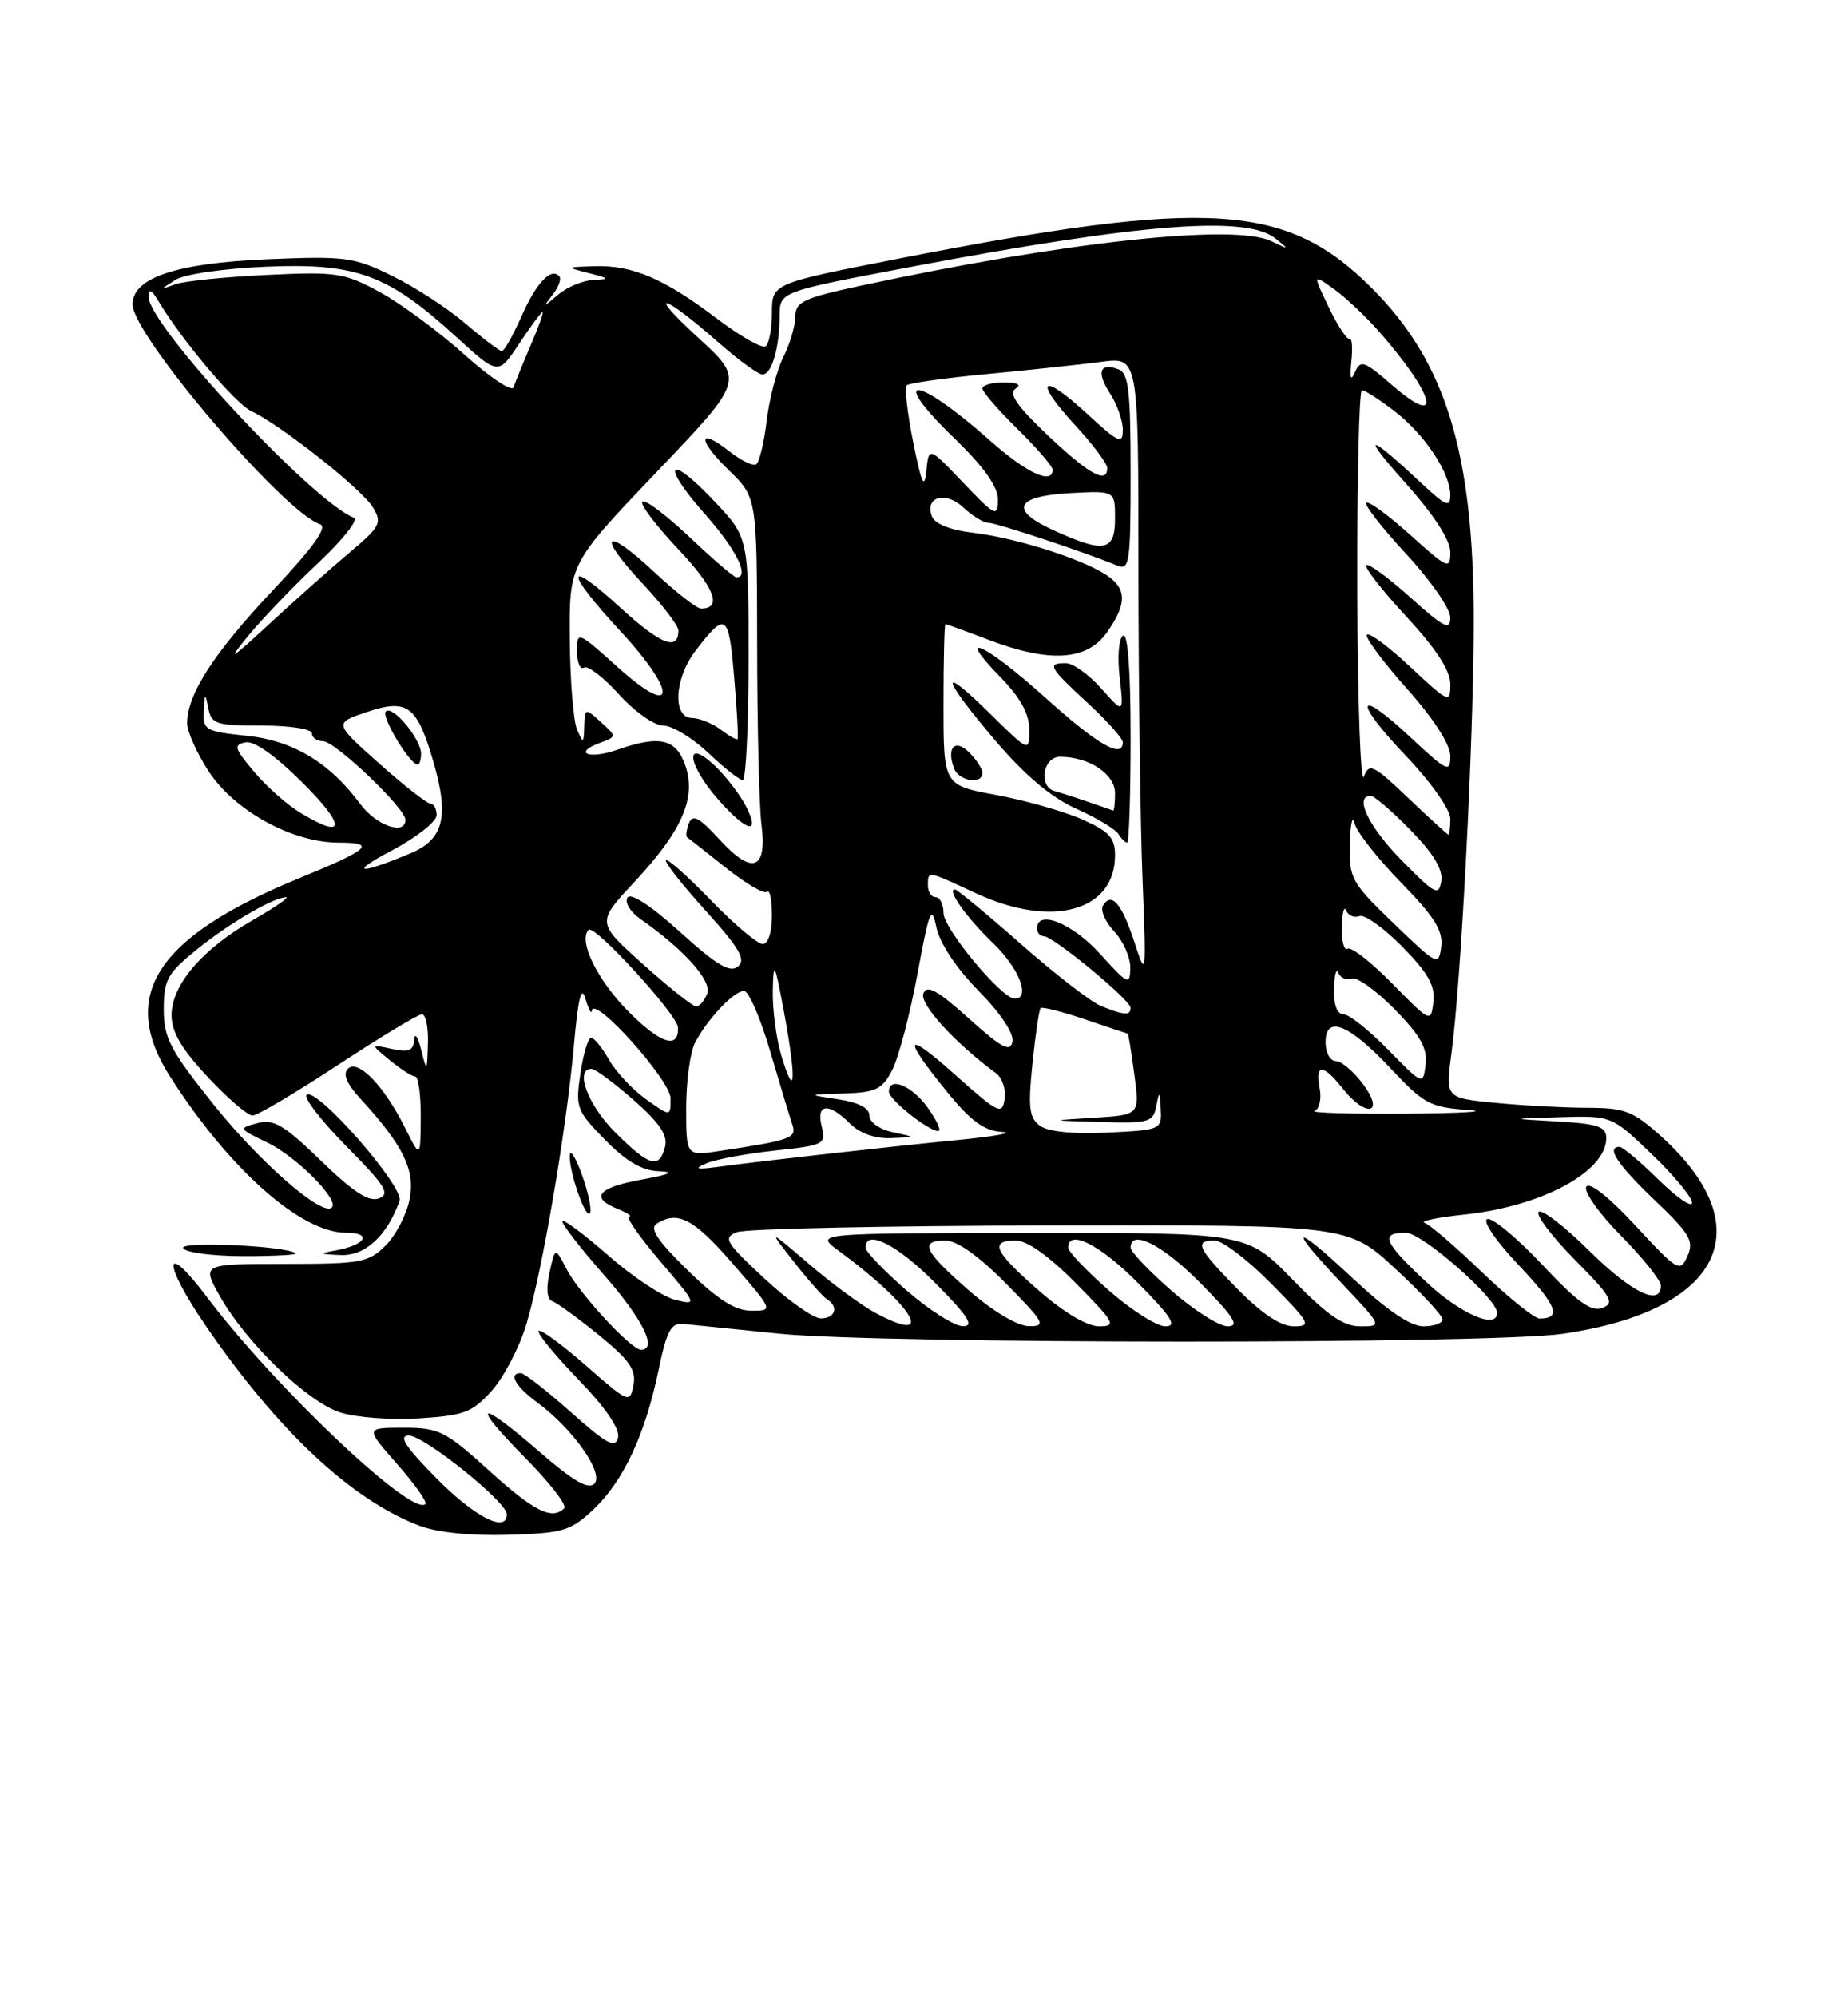 <?xml version="1.0" encoding="UTF-8" standalone="no"?>
<!DOCTYPE svg PUBLIC "-//W3C//DTD SVG 1.1//EN" "http://www.w3.org/Graphics/SVG/1.1/DTD/svg11.dtd" >
<svg xmlns="http://www.w3.org/2000/svg" xmlns:xlink="http://www.w3.org/1999/xlink" version="1.1" viewBox="0 0 237 256">
 <g >
 <path fill="currentColor"
d=" M 76.07 193.50 C 79.94 189.86 82.72 183.94 84.44 175.68 C 85.49 170.61 86.06 169.53 87.61 169.69 C 88.65 169.80 94.19 170.36 99.92 170.94 C 113.08 172.28 191.18 172.30 200.39 170.96 C 220.77 168.02 226.08 157.43 213.06 145.67 C 209.47 142.43 208.38 142.00 203.75 141.99 C 200.86 141.99 195.54 141.71 191.93 141.37 C 185.37 140.74 185.37 140.74 186.13 135.12 C 187.39 125.77 189.00 94.68 189.00 79.55 C 189.00 58.05 185.44 46.44 175.93 36.93 C 165.00 26.00 155.03 25.38 115.25 33.15 C 99.00 36.33 99.00 36.33 99.00 40.10 C 99.00 42.18 98.62 44.11 98.17 44.40 C 97.71 44.68 94.89 43.07 91.92 40.82 C 85.14 35.69 81.11 33.97 76.28 34.12 C 72.53 34.24 72.53 34.24 75.50 35.00 C 78.17 35.68 78.24 35.78 76.08 35.88 C 74.75 35.95 72.73 36.79 71.60 37.75 C 69.63 39.42 69.60 39.42 70.91 37.73 C 71.67 36.75 72.03 35.69 71.71 35.38 C 70.61 34.28 68.77 36.27 66.84 40.63 C 65.78 43.03 64.66 45.00 64.36 45.00 C 64.06 45.00 61.96 43.41 59.69 41.47 C 57.42 39.52 53.19 36.77 50.29 35.36 C 45.39 32.95 44.29 32.81 34.26 33.23 C 22.58 33.73 17.00 35.60 17.00 39.01 C 17.00 42.95 36.31 65.59 41.02 67.18 C 42.07 67.53 40.30 70.02 34.90 75.76 C 27.38 83.76 24.00 89.02 24.00 92.70 C 24.00 93.75 25.23 96.50 26.74 98.83 C 30.03 103.90 37.48 108.00 43.40 108.00 C 48.35 108.00 47.43 108.85 38.50 112.51 C 20.02 120.07 15.13 127.57 21.85 138.05 C 29.42 149.88 38.59 158.00 44.35 158.00 C 47.84 158.00 46.91 159.58 43.00 160.28 C 40.86 160.66 40.96 160.75 43.68 160.86 C 46.82 161.00 49.63 158.42 51.24 153.93 C 51.88 152.14 40.50 139.17 39.32 140.34 C 38.93 140.73 41.26 143.72 44.49 146.99 C 49.41 151.96 50.08 153.03 48.60 153.60 C 47.31 154.09 45.30 152.79 41.17 148.78 C 36.41 144.17 35.10 143.39 33.00 143.96 C 30.55 144.61 30.58 144.66 34.26 146.43 C 38.02 148.24 43.54 153.79 42.56 154.77 C 41.35 155.98 33.38 149.04 27.41 141.59 C 21.81 134.59 21.00 133.04 21.00 129.35 C 21.00 125.60 21.46 124.76 25.25 121.69 C 29.42 118.32 35.12 114.99 36.70 115.01 C 37.14 115.01 35.20 116.34 32.39 117.95 C 25.92 121.66 22.00 126.25 22.00 130.12 C 22.00 132.27 23.28 134.45 26.64 138.04 C 29.19 140.77 31.77 142.99 32.39 142.98 C 33.00 142.98 37.94 140.05 43.37 136.48 C 48.80 132.92 53.63 130.00 54.12 130.00 C 54.60 130.00 54.95 131.69 54.88 133.75 C 54.76 137.48 54.76 137.49 54.00 134.50 C 53.58 132.85 53.18 132.30 53.12 133.27 C 53.03 134.66 52.42 134.91 50.25 134.44 C 47.50 133.84 47.50 133.84 50.00 135.90 C 51.38 137.03 52.84 137.97 53.25 137.98 C 53.66 137.99 53.98 140.36 53.96 143.25 C 53.92 148.50 53.92 148.50 51.95 144.56 C 49.27 139.18 45.90 135.70 44.62 136.98 C 43.94 137.66 44.45 138.89 46.15 140.74 C 51.71 146.80 53.24 149.90 52.54 153.66 C 52.17 155.62 50.79 158.30 49.48 159.61 C 47.26 161.83 46.33 162.00 36.48 162.00 C 25.87 162.00 25.87 162.00 28.19 166.12 C 31.52 172.04 39.34 179.63 43.57 181.02 C 45.57 181.68 50.13 182.03 53.73 181.80 C 59.54 181.43 60.57 181.04 63.08 178.24 C 64.63 176.50 66.61 172.70 67.49 169.79 C 69.55 162.94 72.64 144.83 73.60 134.00 C 74.14 127.94 74.56 126.22 75.08 128.00 C 75.48 129.38 75.85 130.07 75.90 129.54 C 76.12 127.46 86.00 138.46 86.00 140.78 C 86.00 143.14 86.00 143.14 82.86 140.90 C 81.13 139.67 78.99 137.39 78.11 135.84 C 77.22 134.28 76.19 133.01 75.81 133.01 C 75.43 133.00 74.81 135.06 74.44 137.58 C 73.78 141.93 73.94 142.36 77.58 146.08 C 80.26 148.82 82.32 150.04 84.45 150.12 C 86.63 150.20 86.01 150.51 82.25 151.20 C 76.64 152.22 75.61 153.51 79.25 154.97 C 80.49 155.47 81.13 155.90 80.67 155.94 C 80.22 155.97 82.02 158.55 84.67 161.66 C 89.41 167.23 89.45 167.32 86.59 166.60 C 84.99 166.21 81.17 163.68 78.11 161.00 C 75.05 158.32 72.37 156.30 72.15 156.52 C 71.93 156.73 74.28 159.79 77.38 163.32 C 82.43 169.07 84.39 173.00 82.20 173.00 C 80.93 173.00 74.26 165.77 72.66 162.66 C 71.20 159.83 71.20 159.83 70.47 163.12 C 70.02 165.19 70.15 166.55 70.82 166.77 C 71.41 166.97 74.10 168.93 76.80 171.12 C 80.76 174.34 81.61 175.58 81.24 177.54 C 80.79 179.90 80.63 179.84 75.16 175.04 C 72.07 172.34 69.34 170.33 69.08 170.59 C 68.82 170.84 71.10 173.63 74.14 176.78 C 77.67 180.43 79.52 183.14 79.26 184.26 C 78.92 185.70 77.82 185.10 73.22 181.01 C 70.13 178.26 67.24 176.00 66.80 176.00 C 65.14 176.00 66.10 177.70 68.94 179.79 C 73.51 183.17 77.52 188.88 76.22 190.18 C 75.45 190.95 73.48 189.81 69.24 186.13 C 61.31 179.23 60.20 179.62 67.31 186.81 C 70.47 190.00 72.74 192.92 72.36 193.31 C 70.80 194.87 68.51 193.73 62.74 188.50 C 57.11 183.40 56.30 183.00 51.74 183.00 C 46.83 183.00 46.83 183.00 50.93 187.65 C 53.18 190.21 54.82 192.52 54.56 192.77 C 52.86 194.47 35.26 177.81 26.51 166.21 C 20.94 158.81 20.79 161.75 26.33 169.84 C 35.59 183.37 45.04 192.21 53.76 195.54 C 56.09 196.42 60.41 196.87 65.19 196.72 C 72.20 196.51 73.16 196.22 76.07 193.50 Z  M 37.92 160.64 C 36.81 159.68 22.91 159.05 23.49 159.99 C 23.84 160.54 27.32 161.00 31.23 161.00 C 35.13 161.00 38.15 160.84 37.92 160.64 Z  M 74.59 150.45 C 73.79 148.28 73.11 147.22 73.07 148.10 C 72.97 150.29 75.27 156.70 75.69 155.42 C 75.88 154.86 75.38 152.62 74.59 150.45 Z  M 56.00 189.50 C 51.97 185.42 51.05 184.00 52.43 184.00 C 54.39 184.00 65.00 192.50 65.00 194.08 C 65.00 196.54 60.89 194.45 56.00 189.50 Z  M 112.22 168.25 C 110.44 167.29 106.62 164.48 103.74 162.00 C 98.50 157.51 98.50 157.51 101.82 161.74 C 103.65 164.07 105.56 166.23 106.07 166.55 C 107.62 167.50 107.11 169.00 105.25 168.98 C 104.29 168.97 101.03 166.66 98.00 163.84 C 93.03 159.21 92.69 158.64 94.50 157.93 C 95.60 157.49 113.69 157.11 134.69 157.07 C 172.89 157.00 172.89 157.00 178.94 162.61 C 182.27 165.69 185.00 168.62 185.00 169.11 C 185.00 169.60 183.89 170.00 182.54 170.00 C 180.90 170.00 177.88 167.95 173.54 163.89 C 165.73 156.58 164.95 156.96 172.15 164.56 C 177.29 170.00 177.29 170.00 174.44 170.00 C 172.28 170.00 170.20 168.56 165.76 164.00 C 159.93 158.00 159.93 158.00 132.21 158.03 C 104.50 158.06 104.50 158.06 107.50 160.27 C 117.20 167.39 120.28 172.59 112.22 168.25 Z  M 116.25 165.39 C 113.36 162.87 111.00 160.41 111.00 159.91 C 111.00 157.46 115.12 159.56 120.00 164.50 C 124.21 168.76 124.99 169.99 123.47 169.98 C 122.38 169.96 119.14 167.90 116.25 165.39 Z  M 124.25 165.39 C 118.48 160.36 117.84 159.00 121.28 159.00 C 122.73 159.00 125.57 161.02 129.00 164.50 C 133.97 169.53 134.22 170.00 131.97 169.98 C 130.50 169.96 127.38 168.11 124.25 165.39 Z  M 133.23 165.42 C 127.48 160.39 126.84 159.00 130.28 159.00 C 131.73 159.00 134.57 161.02 138.00 164.50 C 143.00 169.56 143.24 170.00 140.95 170.00 C 139.43 170.00 136.44 168.23 133.23 165.42 Z  M 142.23 165.42 C 139.35 162.90 137.00 160.43 137.00 159.92 C 137.00 157.46 141.11 159.55 146.00 164.50 C 150.27 168.82 151.01 170.00 149.45 170.00 C 148.36 170.00 145.11 167.94 142.23 165.42 Z  M 150.23 165.42 C 147.35 162.90 145.00 160.43 145.00 159.92 C 145.00 157.46 149.11 159.55 154.00 164.50 C 158.27 168.82 159.01 170.00 157.45 170.00 C 156.36 170.00 153.11 167.94 150.23 165.42 Z  M 158.71 165.22 C 153.56 159.98 153.10 159.00 155.78 159.00 C 156.77 159.00 160.01 161.47 163.00 164.50 C 168.03 169.59 168.24 170.00 165.93 170.00 C 164.26 170.00 161.85 168.40 158.71 165.22 Z  M 182.96 164.36 C 177.43 159.20 176.93 158.00 180.29 158.00 C 182.38 158.00 192.00 166.44 192.00 168.28 C 192.00 170.45 187.28 168.40 182.96 164.36 Z  M 190.07 163.07 C 186.69 159.81 183.37 156.96 182.71 156.74 C 182.05 156.52 184.32 156.04 187.75 155.68 C 197.71 154.64 206.00 150.19 206.00 145.87 C 206.00 144.40 204.94 144.04 199.75 143.74 C 193.50 143.39 193.50 143.39 200.09 143.19 C 206.69 143.00 206.69 143.00 211.84 147.94 C 214.68 150.66 217.00 153.46 217.00 154.15 C 217.00 154.85 215.07 153.52 212.71 151.21 C 210.35 148.89 208.10 147.00 207.71 147.00 C 205.93 147.00 207.41 149.24 212.20 153.82 C 216.74 158.15 217.28 159.07 216.41 161.00 C 215.47 163.12 215.17 162.95 209.77 157.12 C 206.38 153.45 203.84 151.45 203.44 152.10 C 203.07 152.70 205.06 155.53 207.88 158.38 C 210.70 161.23 213.00 164.11 213.00 164.78 C 213.00 167.51 209.23 165.68 203.81 160.31 C 200.64 157.18 197.73 154.94 197.33 155.33 C 196.94 155.73 199.03 158.50 201.99 161.49 C 206.66 166.21 207.12 167.02 205.51 167.64 C 204.08 168.18 202.31 166.92 197.79 162.10 C 194.56 158.67 191.39 156.04 190.74 156.25 C 190.07 156.48 191.85 159.07 194.77 162.16 C 199.68 167.35 200.32 169.00 197.45 169.00 C 196.78 169.00 193.46 166.33 190.07 163.07 Z  M 88.21 162.83 C 84.35 159.07 83.27 157.45 84.21 156.85 C 86.93 155.12 88.97 156.20 94.00 162.00 C 99.20 168.00 99.20 168.00 96.35 168.00 C 94.27 167.99 92.07 166.60 88.21 162.83 Z  M 90.57 149.12 C 91.71 148.61 95.64 147.88 99.31 147.48 C 105.71 146.80 105.96 146.67 105.38 144.38 C 104.64 141.44 106.27 141.27 109.00 144.00 C 110.26 145.26 112.21 145.96 114.25 145.88 C 117.50 145.76 117.50 145.76 114.50 145.12 C 112.80 144.76 111.50 143.84 111.50 142.99 C 111.50 142.02 110.11 141.29 107.50 140.90 C 103.50 140.30 103.50 140.30 108.22 140.15 C 112.34 140.02 113.14 139.63 114.43 137.14 C 115.24 135.56 116.69 130.05 117.65 124.89 C 119.17 116.63 119.47 115.90 120.09 118.86 C 120.52 120.90 122.64 124.10 125.49 126.99 C 128.31 129.85 130.05 132.47 129.85 133.51 C 129.57 134.92 128.48 134.34 124.25 130.54 C 120.20 126.90 118.87 126.17 118.42 127.34 C 117.90 128.69 122.48 133.70 127.73 137.55 C 128.53 138.13 129.03 139.62 128.84 140.86 C 128.53 142.94 128.05 142.71 122.59 137.84 C 115.98 131.93 115.58 132.74 121.53 140.03 C 124.53 143.71 126.23 144.95 128.50 145.08 C 130.15 145.18 127.67 145.64 123.00 146.10 C 114.17 146.96 98.07 148.76 92.00 149.57 C 89.28 149.93 88.96 149.83 90.57 149.12 Z  M 119.00 142.00 C 116.98 139.16 114.00 137.92 114.00 139.92 C 114.00 140.92 119.00 144.92 120.32 144.97 C 120.77 144.99 120.17 143.65 119.00 142.00 Z  M 78.88 145.12 C 75.38 141.62 73.66 137.00 75.86 137.00 C 76.33 137.00 78.76 138.80 81.27 141.00 C 84.61 143.94 85.67 145.53 85.29 147.00 C 84.54 149.88 83.27 149.50 78.88 145.12 Z  M 88.00 142.02 C 88.00 138.64 88.51 134.89 89.12 133.68 C 90.69 130.65 94.13 127.00 95.42 127.01 C 96.02 127.01 97.53 130.50 98.78 134.76 C 100.03 139.02 101.31 143.24 101.62 144.15 C 102.21 145.87 101.45 146.15 92.25 147.53 C 88.00 148.18 88.00 148.18 88.00 142.02 Z  M 133.37 144.29 C 131.99 143.27 131.83 141.98 132.41 136.32 C 132.79 132.61 133.26 129.41 133.46 129.21 C 133.65 129.01 136.22 129.67 139.16 130.66 C 142.10 131.66 144.56 132.48 144.64 132.49 C 144.71 132.49 145.09 134.84 145.47 137.70 C 146.17 142.90 146.17 142.90 140.34 143.26 C 134.50 143.62 134.50 143.62 141.18 143.81 C 147.38 143.99 147.89 143.84 148.29 141.75 C 148.68 139.76 148.74 139.81 148.86 142.17 C 149.00 144.79 148.87 144.84 142.01 145.17 C 137.61 145.38 134.41 145.05 133.37 144.29 Z  M 168.60 142.39 C 169.21 142.14 169.50 140.82 169.24 139.47 C 168.64 136.32 169.68 136.33 172.18 139.50 C 175.15 143.28 177.66 142.81 174.84 139.00 C 173.62 137.35 172.03 136.00 171.31 136.00 C 170.59 136.00 170.00 134.92 170.00 133.59 C 170.00 130.02 173.03 131.26 178.45 137.05 C 182.59 141.47 183.44 141.93 188.24 142.26 C 191.13 142.46 187.65 142.68 180.50 142.74 C 173.35 142.79 168.00 142.64 168.60 142.39 Z  M 100.20 135.28 C 99.54 133.07 99.05 129.30 99.11 126.88 C 99.20 123.00 99.37 123.36 100.60 130.00 C 102.17 138.57 101.97 141.19 100.20 135.28 Z  M 178.04 134.56 C 175.59 132.05 173.00 130.00 172.29 130.00 C 171.48 130.00 171.03 128.78 171.08 126.75 C 171.12 124.96 171.38 124.04 171.64 124.69 C 171.91 125.35 172.67 125.68 173.34 125.42 C 174.00 125.17 176.48 126.94 178.85 129.35 C 182.16 132.72 183.08 134.36 182.83 136.42 C 182.50 139.11 182.50 139.11 178.04 134.56 Z  M 80.67 129.73 C 76.62 125.67 74.11 120.56 75.49 119.17 C 76.23 118.43 86.89 130.07 86.95 131.69 C 87.06 134.52 84.74 133.79 80.67 129.73 Z  M 178.58 126.10 C 175.88 123.34 173.29 121.32 172.83 121.60 C 172.37 121.89 172.04 120.63 172.08 118.81 C 172.12 116.99 172.38 116.04 172.64 116.69 C 172.91 117.35 173.67 117.68 174.34 117.42 C 175.00 117.17 177.48 118.94 179.85 121.35 C 183.15 124.71 184.08 126.36 183.83 128.42 C 183.50 131.09 183.47 131.07 178.58 126.10 Z  M 141.21 128.95 C 139.94 128.45 135.33 124.87 130.95 121.02 C 126.57 117.16 122.75 114.00 122.46 114.00 C 121.37 114.00 123.95 117.61 127.42 120.95 C 130.71 124.12 132.21 128.00 130.13 128.00 C 128.46 128.00 121.00 119.03 121.00 117.02 C 121.00 115.91 120.55 115.00 120.00 115.00 C 119.45 115.00 119.00 114.33 119.00 113.50 C 119.00 111.58 118.85 111.56 125.15 114.49 C 134.89 119.02 143.00 116.82 143.00 109.63 C 143.00 107.36 142.26 106.56 138.75 105.01 C 136.41 103.98 131.46 102.58 127.75 101.89 C 121.00 100.65 121.00 100.65 121.00 90.33 C 121.00 84.65 121.11 80.00 121.25 80.00 C 121.39 80.00 123.87 80.90 126.76 82.00 C 134.59 84.98 139.37 84.69 141.93 81.10 C 144.59 77.36 144.55 75.39 141.75 73.61 C 138.47 71.53 130.21 68.93 124.81 68.29 C 121.90 67.95 119.89 67.15 119.52 66.20 C 118.55 63.67 121.26 62.89 123.55 65.05 C 124.69 66.12 126.12 67.00 126.72 67.00 C 127.74 67.00 139.36 70.85 143.25 72.48 C 144.86 73.16 145.00 72.22 145.00 60.58 C 145.00 50.11 144.74 47.84 143.46 47.35 C 141.04 46.42 140.58 47.71 142.36 50.43 C 143.26 51.81 144.00 53.90 144.00 55.09 C 144.00 57.01 143.48 56.78 139.42 53.04 C 133.54 47.61 132.45 48.60 137.85 54.46 C 140.13 56.93 142.00 59.42 142.00 59.98 C 142.00 62.09 139.71 60.84 134.41 55.83 C 130.47 52.10 129.30 50.43 130.22 49.84 C 131.06 49.31 130.55 49.03 128.75 49.02 C 127.24 49.01 126.00 49.36 126.00 49.79 C 126.00 50.23 128.03 52.57 130.50 55.00 C 132.97 57.43 135.00 59.77 135.00 60.21 C 135.00 62.18 131.65 60.63 127.05 56.54 C 117.44 48.01 113.67 47.74 122.43 56.21 C 126.24 59.91 127.99 62.39 127.98 64.06 C 127.96 66.32 127.63 66.17 123.53 61.87 C 119.11 57.23 119.11 57.23 118.80 60.37 C 118.55 62.80 118.18 61.99 117.12 56.71 C 116.37 52.97 115.99 49.68 116.28 49.39 C 116.56 49.10 121.22 48.45 126.63 47.94 C 132.03 47.43 138.61 46.72 141.23 46.38 C 146.00 45.74 146.00 45.74 146.00 72.62 C 146.01 87.40 146.24 105.35 146.52 112.50 C 147.02 125.22 147.00 125.40 145.50 120.80 C 143.87 115.81 142.57 114.27 141.46 116.06 C 141.09 116.66 141.74 118.16 142.90 119.39 C 144.05 120.62 144.98 122.72 144.96 124.06 C 144.92 126.34 144.67 126.22 141.07 122.25 C 137.53 118.34 133.00 116.51 133.00 119.00 C 133.00 119.55 133.39 120.00 133.87 120.00 C 135.08 120.00 145.00 128.18 145.00 129.18 C 145.00 130.19 144.17 130.14 141.21 128.95 Z  M 145.00 94.44 C 145.00 85.89 144.64 81.10 144.03 81.48 C 143.48 81.82 143.29 84.19 143.59 86.79 C 144.13 91.50 144.13 91.50 141.24 88.25 C 139.65 86.46 137.60 85.00 136.68 85.00 C 134.23 85.00 134.52 85.52 139.50 90.11 C 141.97 92.39 144.00 94.65 144.00 95.13 C 144.00 97.32 140.81 95.49 134.15 89.50 C 126.37 82.49 122.23 80.58 128.30 86.79 C 130.86 89.41 132.00 91.49 132.00 93.50 C 132.00 96.42 132.00 96.42 127.00 91.50 C 120.33 84.93 120.65 86.69 127.62 94.89 C 131.42 99.36 134.78 102.19 137.99 103.64 C 140.60 104.81 143.05 106.27 143.43 106.89 C 143.81 107.50 144.32 108.00 144.56 108.00 C 144.80 108.00 145.00 101.90 145.00 94.44 Z  M 126.00 99.07 C 126.00 98.56 125.23 97.38 124.29 96.44 C 122.47 94.61 121.34 95.84 122.37 98.53 C 122.99 100.13 126.00 100.58 126.00 99.07 Z  M 82.50 123.62 C 76.50 118.25 76.50 118.25 81.31 113.10 C 87.48 106.50 89.34 102.26 87.88 98.09 C 86.69 94.67 84.60 94.20 79.10 96.12 C 75.53 97.36 73.44 96.51 76.91 95.23 C 79.11 94.41 79.11 94.41 77.06 92.55 C 75.04 90.72 75.00 90.73 74.93 93.10 C 74.86 95.33 74.80 95.36 74.00 93.50 C 73.53 92.40 73.11 87.17 73.07 81.87 C 73.00 72.24 73.00 72.24 84.23 60.48 C 95.47 48.71 95.47 48.71 89.48 43.23 C 82.72 37.02 84.99 37.60 92.15 43.90 C 94.71 46.16 97.25 48.00 97.79 48.00 C 98.98 48.00 99.97 44.59 99.99 40.44 C 100.00 37.39 100.00 37.39 116.75 34.22 C 146.30 28.64 159.85 27.58 163.56 30.56 C 165.39 32.02 165.37 32.04 163.05 30.92 C 158.36 28.62 136.46 31.00 110.25 36.65 C 103.05 38.20 102.00 38.70 102.00 40.56 C 102.00 41.73 101.31 44.08 100.46 45.78 C 99.61 47.47 98.65 51.16 98.32 53.96 C 97.99 56.76 97.38 59.26 96.97 59.52 C 96.57 59.77 95.03 59.03 93.56 57.87 C 89.48 54.66 89.42 56.34 93.48 60.28 C 97.07 63.77 97.07 63.77 97.10 82.64 C 97.11 93.01 97.36 103.36 97.65 105.63 C 98.41 111.51 96.51 112.22 92.31 107.64 C 89.66 104.75 88.82 104.30 88.35 105.53 C 88.02 106.39 87.92 107.20 88.13 107.33 C 88.33 107.46 90.58 109.22 93.12 111.25 C 95.66 113.27 98.03 114.64 98.37 114.30 C 98.72 113.95 99.00 115.32 99.00 117.33 C 99.00 119.51 98.51 121.00 97.81 121.00 C 97.15 121.00 94.18 118.49 91.21 115.43 C 88.24 112.36 85.63 110.03 85.41 110.26 C 85.19 110.48 87.47 113.39 90.49 116.72 C 94.85 121.55 95.70 123.00 94.64 123.88 C 93.62 124.73 91.92 123.71 87.23 119.47 C 83.46 116.06 80.88 114.38 80.46 115.06 C 80.09 115.67 80.84 116.90 82.14 117.80 C 87.71 121.69 91.32 125.72 90.70 127.35 C 90.35 128.26 89.71 129.00 89.28 129.00 C 88.85 129.00 85.80 126.58 82.50 123.62 Z  M 95.62 103.25 C 94.83 101.74 93.02 99.41 91.60 98.08 C 87.74 94.47 88.14 97.96 92.10 102.47 C 95.81 106.68 97.62 107.09 95.62 103.25 Z  M 96.00 84.44 C 96.00 68.88 96.00 68.88 91.57 64.20 C 85.64 57.92 84.66 59.42 90.44 65.93 C 94.42 70.41 96.20 74.00 94.44 74.00 C 94.13 74.00 91.43 71.68 88.43 68.84 C 85.43 66.01 82.71 63.96 82.38 64.29 C 82.05 64.62 84.12 67.36 86.98 70.39 C 91.66 75.33 92.68 78.00 89.90 78.00 C 89.36 78.00 86.68 75.91 83.94 73.35 C 77.52 67.35 76.41 68.39 82.40 74.79 C 84.93 77.49 87.00 80.20 87.00 80.79 C 87.00 83.50 84.75 82.63 79.59 77.91 C 72.38 71.32 72.38 73.14 79.58 80.91 C 86.95 88.87 86.71 92.25 79.25 85.54 C 74.09 80.90 74.00 80.86 74.00 83.47 C 74.00 84.92 74.40 85.87 74.89 85.57 C 75.38 85.26 77.41 86.81 79.39 89.01 C 81.38 91.22 83.92 93.00 85.06 93.00 C 86.20 93.00 88.79 94.57 90.82 96.49 C 92.84 98.41 94.84 99.99 95.25 99.99 C 95.66 100.00 96.00 93.00 96.00 84.44 Z  M 178.75 118.37 C 173.29 113.11 173.01 112.59 173.12 108.17 C 173.18 105.60 173.45 104.40 173.71 105.50 C 173.97 106.60 176.65 110.02 179.67 113.11 C 183.95 117.49 185.09 119.29 184.83 121.32 C 184.51 123.84 184.35 123.77 178.75 118.37 Z  M 179.75 110.27 C 175.51 105.95 173.62 102.00 175.79 102.00 C 176.23 102.00 178.52 103.97 180.88 106.38 C 183.82 109.37 185.07 111.44 184.84 112.93 C 184.53 114.89 184.03 114.63 179.75 110.27 Z  M 50.25 109.01 C 53.41 107.34 56.00 105.30 56.00 104.48 C 56.00 103.67 55.64 103.00 55.20 103.00 C 54.76 103.00 51.80 100.68 48.61 97.84 C 42.83 92.69 42.83 92.69 46.99 91.28 C 52.26 89.50 53.48 90.41 55.60 97.70 C 57.63 104.67 56.89 107.60 52.65 109.37 C 45.95 112.17 44.65 111.97 50.25 109.01 Z  M 54.00 96.61 C 54.00 94.72 50.34 90.33 49.48 91.19 C 48.84 91.82 52.56 98.00 53.57 98.00 C 53.81 98.00 54.00 97.37 54.00 96.61 Z  M 180.59 102.27 C 176.12 98.01 175.60 97.76 174.91 99.54 C 174.49 100.62 174.11 89.91 174.07 75.75 C 174.03 61.59 174.30 50.00 174.66 50.00 C 175.02 50.00 176.85 51.18 178.74 52.62 C 182.66 55.60 185.99 60.58 186.00 63.45 C 186.00 65.11 185.44 64.88 182.25 61.90 C 175.34 55.43 174.46 55.44 180.26 61.92 C 183.90 65.99 186.00 69.23 186.00 70.76 C 186.00 73.04 185.69 72.91 180.86 68.56 C 178.03 66.02 175.50 64.17 175.22 64.44 C 174.95 64.72 177.26 67.68 180.36 71.03 C 183.46 74.37 186.00 78.03 186.00 79.15 C 186.00 80.86 185.18 80.45 180.86 76.56 C 178.03 74.02 175.50 72.17 175.22 72.44 C 174.95 72.72 177.26 75.68 180.36 79.03 C 184.18 83.15 186.00 85.95 186.00 87.69 C 186.00 90.18 185.82 90.11 180.93 85.54 C 178.15 82.93 175.62 81.05 175.31 81.35 C 175.01 81.66 177.29 84.74 180.37 88.20 C 183.86 92.11 185.99 95.41 186.00 96.89 C 186.00 99.09 185.61 98.91 180.93 94.54 C 173.89 87.95 173.46 89.70 180.34 96.92 C 183.49 100.22 186.00 103.77 186.00 104.93 C 186.00 106.07 185.89 106.99 185.75 106.98 C 185.61 106.96 183.29 104.84 180.59 102.27 Z  M 38.46 104.14 C 36.78 103.12 34.13 100.76 32.56 98.89 C 30.05 95.91 29.92 95.46 31.49 95.15 C 32.62 94.93 35.35 96.88 38.88 100.40 C 44.46 105.98 44.27 107.68 38.46 104.14 Z  M 46.21 103.06 C 42.26 97.72 37.57 94.91 31.57 94.30 C 26.33 93.75 26.01 93.56 26.14 91.11 C 26.26 88.76 26.31 88.72 26.71 90.75 C 27.10 92.81 27.70 93.00 33.57 93.00 C 37.19 93.00 40.00 93.44 40.00 94.00 C 40.00 94.55 40.64 95.00 41.42 95.00 C 42.98 95.00 52.00 103.60 52.00 105.08 C 52.00 107.12 48.24 105.82 46.21 103.06 Z  M 31.83 81.50 C 33.64 79.30 37.67 75.09 40.81 72.15 C 43.94 69.21 46.01 66.60 45.40 66.37 C 40.02 64.25 18.97 41.60 19.04 38.00 C 19.06 36.95 19.44 37.12 20.29 38.55 C 23.26 43.55 30.20 51.77 32.25 52.71 C 35.93 54.41 46.40 62.68 47.82 65.02 C 49.03 67.02 48.79 67.49 44.82 70.83 C 42.44 72.83 37.81 76.95 34.53 79.98 C 29.45 84.67 29.05 84.90 31.83 81.50 Z  M 135.16 67.99 C 129.37 65.36 130.18 63.58 137.33 63.20 C 143.00 62.90 143.00 62.90 143.00 66.45 C 143.00 70.67 141.66 70.94 135.16 67.99 Z  M 178.53 49.36 C 174.96 46.25 174.48 46.09 173.77 47.70 C 173.23 48.94 173.09 48.51 173.31 46.30 C 173.49 44.54 173.38 43.25 173.07 43.42 C 172.76 43.59 171.57 41.79 170.43 39.42 C 168.35 35.11 168.35 35.11 171.06 37.04 C 172.55 38.10 175.17 40.57 176.88 42.52 C 184.07 50.71 185.13 55.09 178.53 49.36 Z  M 59.55 45.44 C 56.28 42.50 51.40 38.90 48.71 37.44 C 44.14 34.95 43.18 34.81 34.16 35.24 C 28.85 35.49 23.60 36.03 22.50 36.43 C 20.50 37.15 20.50 37.15 22.50 35.87 C 23.63 35.14 28.70 34.41 34.20 34.18 C 45.73 33.70 49.76 35.19 58.49 43.16 C 63.90 48.11 63.90 48.11 66.58 44.05 C 68.06 41.82 69.41 40.00 69.58 40.00 C 69.75 40.00 69.07 41.91 68.06 44.25 C 67.06 46.59 66.07 49.01 65.87 49.64 C 65.67 50.27 62.82 48.38 59.55 45.44 Z  M 139.50 102.76 C 137.85 102.19 135.94 101.58 135.25 101.39 C 133.14 100.83 133.75 97.00 135.95 97.00 C 139.66 97.00 143.00 99.21 143.00 101.66 C 143.00 102.95 142.89 103.95 142.75 103.89 C 142.61 103.84 141.15 103.32 139.50 102.76 Z  M 92.43 93.52 C 91.37 92.72 89.71 92.05 88.75 92.03 C 86.21 91.99 86.48 86.94 89.22 83.38 C 93.09 78.34 93.46 78.59 94.15 86.78 C 94.52 91.03 94.71 94.61 94.58 94.74 C 94.46 94.87 93.49 94.32 92.43 93.52 Z "/>
</g>
</svg>